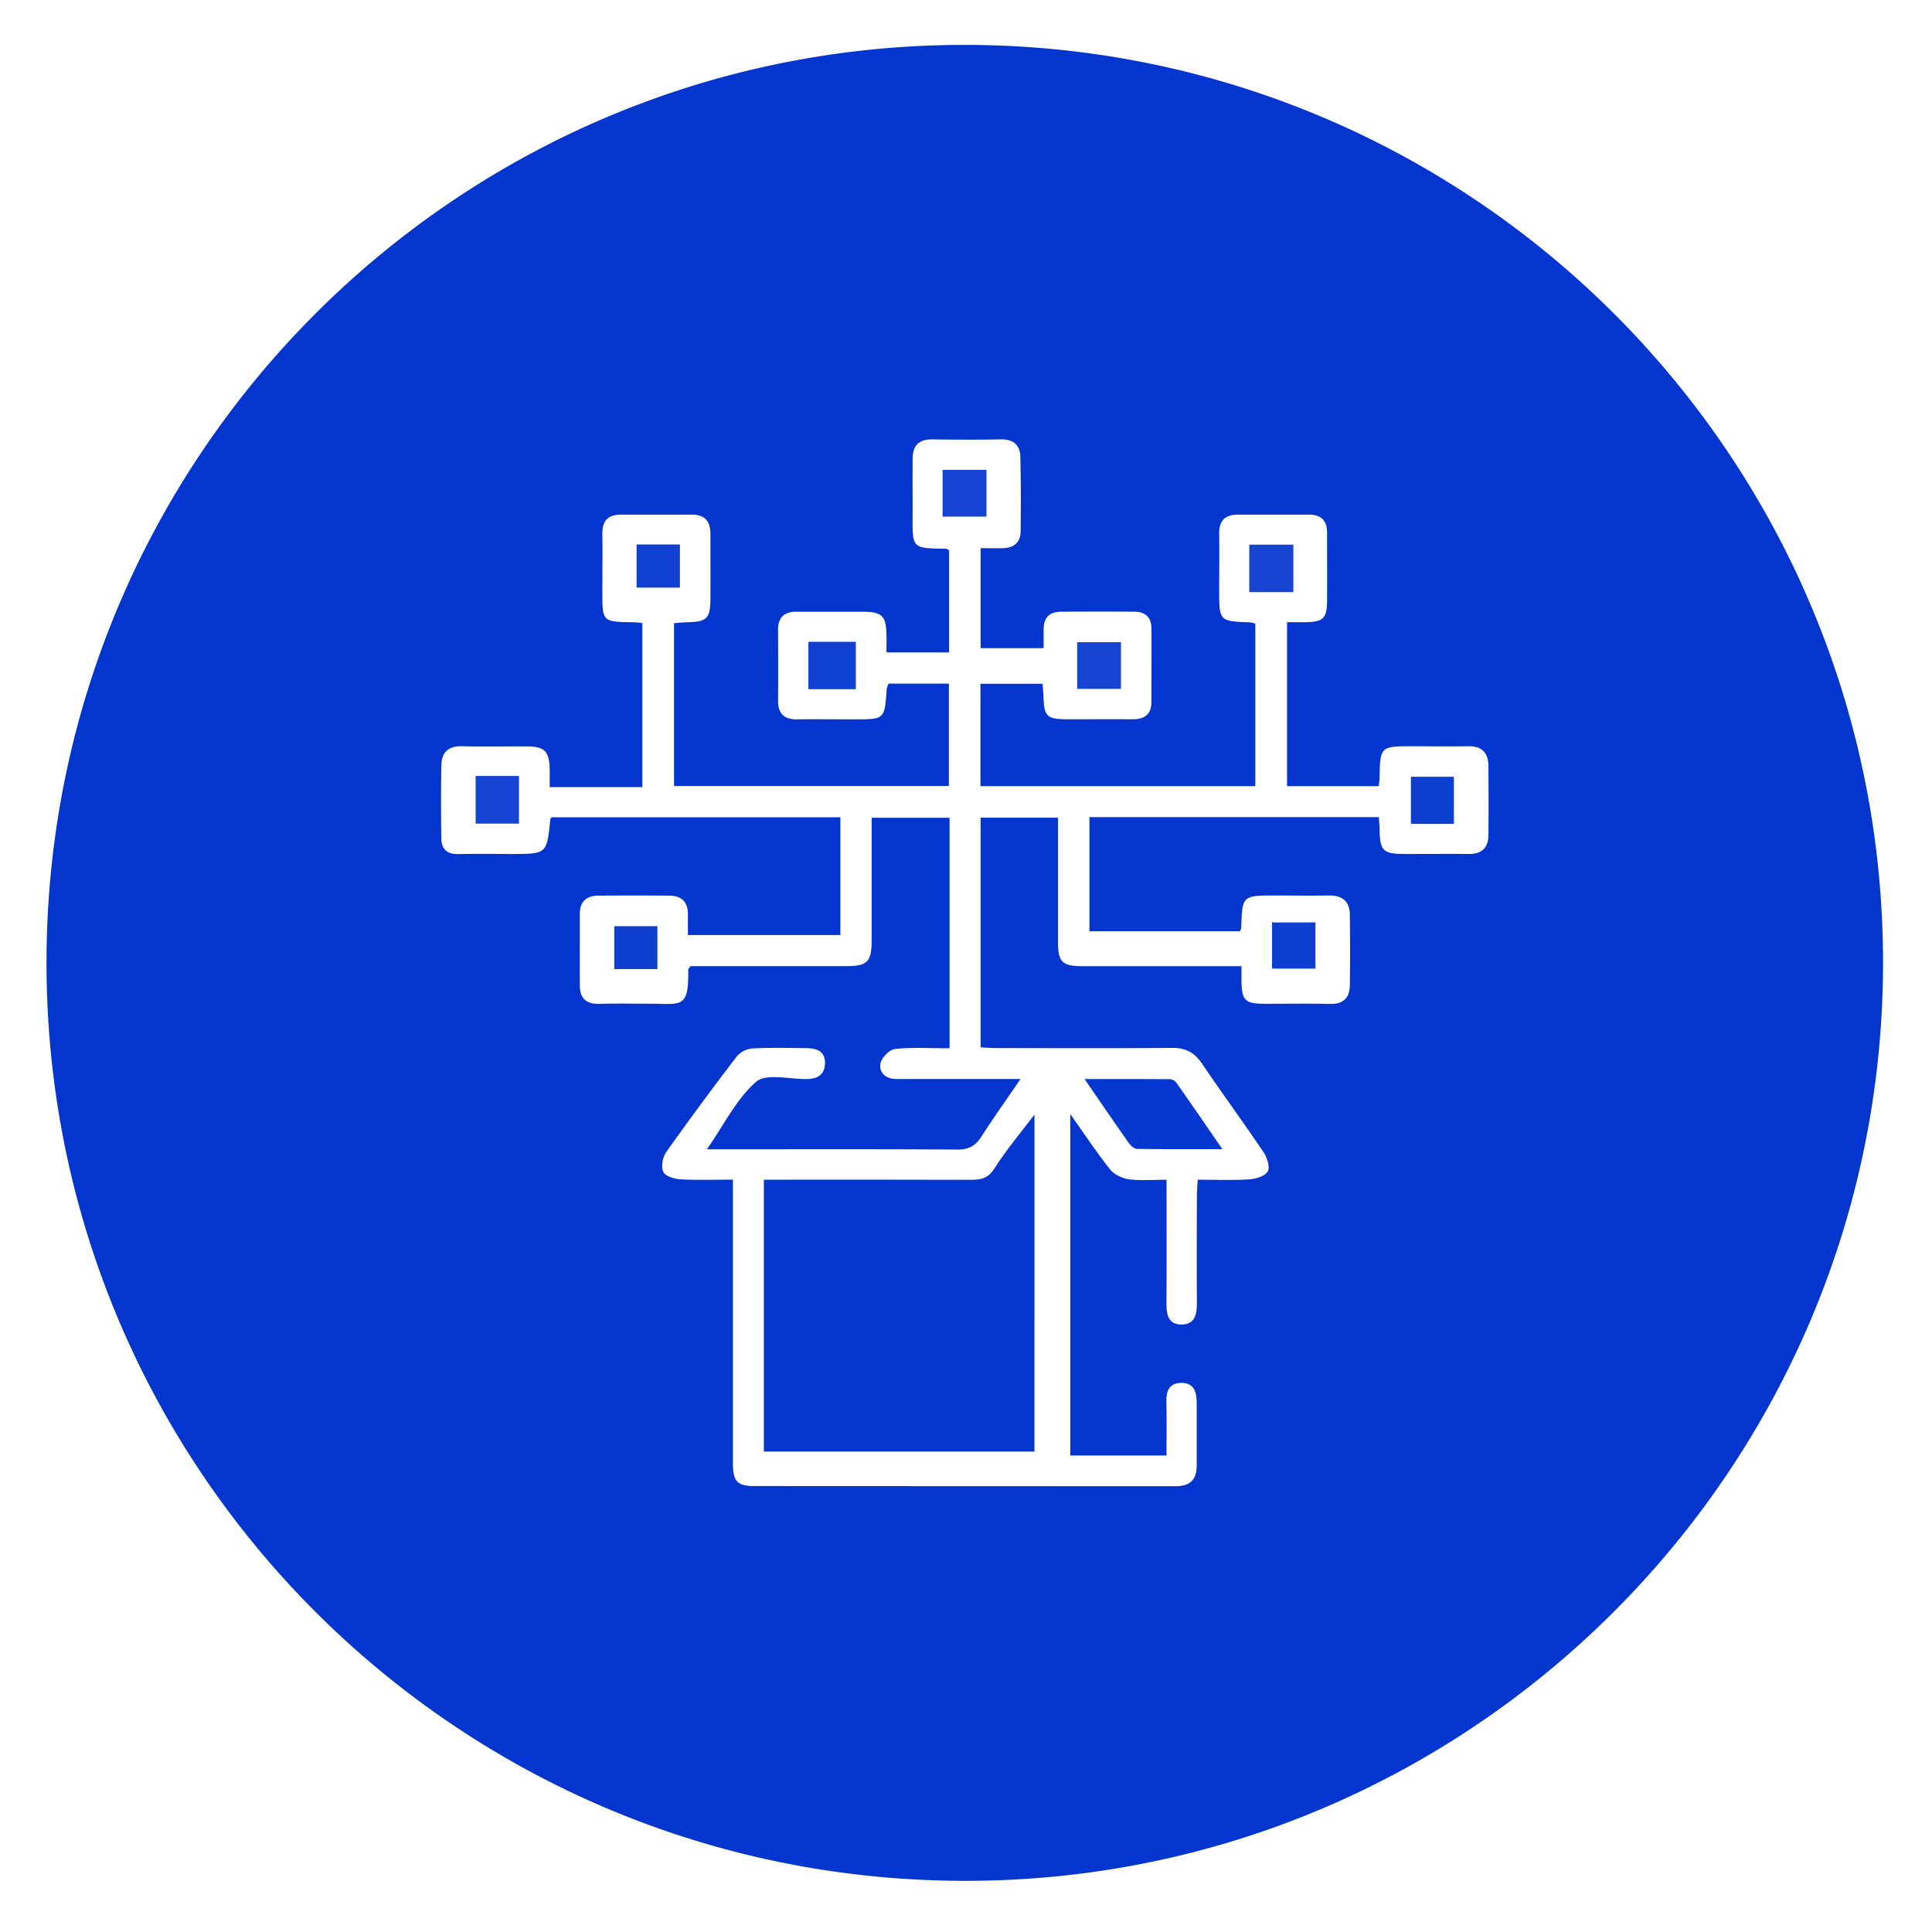 <svg id="Camada_1" data-name="Camada 1" xmlns="http://www.w3.org/2000/svg" viewBox="0 0 1080 1080"><defs><style>.cls-1{fill:#0436cf;}.cls-2{fill:#0437cf;}.cls-3{fill:#0538d0;}.cls-4{fill:#1141d2;}.cls-5{fill:#1544d3;}.cls-6{fill:#1544d2;}.cls-7{fill:#0e3fd1;}.cls-8{fill:#0c3dd1;}</style></defs><path class="cls-1" d="M1052.63,537.67c.23,283.12-229.76,513.59-512.66,513.73C256.08,1051.55,26,821.82,26,538.23,26,254.85,255.68,25.15,539,25.1,822.53,25,1052.4,254.46,1052.63,537.67ZM530.81,586c-10.71,0-20.67-.65-30.44.38-3.1.33-7.5,4.78-8.15,8-1,5.08,2.73,8.6,8.4,8.77,3.5.1,7,0,10.51,0h59.36c-7.93,11.61-15.17,21.77-21.89,32.25-3.32,5.17-7.1,7.25-13.46,7.21-43.18-.31-86.36-.16-129.54-.16H395.18c9.61-13.84,16.49-28.09,27.44-37.7,5.54-4.86,18.43-1.49,28-1.55,6.18,0,10.43-2.29,10.55-8.85s-4.48-8.35-10-8.41c-10.21-.13-20.44-.38-30.62.17a13,13,0,0,0-8.67,4.42c-13.44,17.6-26.65,35.4-39.45,53.48-2,2.84-2.95,8.07-1.69,11,1,2.38,6.07,4,9.44,4.21,9.53.56,19.11.2,29.53.2v10.44q0,74,0,147.93c0,10.33,2.39,12.91,11.92,12.92q117.72.06,235.44.09c8.12,0,11.89-3.56,11.89-11.51,0-11.67,0-23.34,0-35,0-6.2-1.5-11.47-8.94-11.22-6.84.22-8.19,5.06-8,11,.24,9.84.06,19.68.06,29.57H598.3V622.78c8.09,11.4,14.74,21.5,22.24,30.91,2.29,2.88,6.76,5,10.49,5.54,6.77.88,13.74.25,21.08.25,0,23.88.11,46.61-.06,69.34,0,6.28,1.19,11.62,8.48,11.59s8.56-5.53,8.53-11.69c-.1-19.84-.06-39.69,0-59.53,0-3.06.28-6.13.46-9.72,10.22,0,19.54.4,28.8-.2,3.69-.25,8.87-1.81,10.36-4.46,1.36-2.44-.38-7.78-2.38-10.75-11.23-16.68-23.14-32.9-34.41-49.56-4.2-6.21-9.23-8.78-16.74-8.72-32.68.28-65.35.13-98,.1-3.05,0-6.11-.26-9-.39V457.08h43.27c0,23.75,0,46.78,0,69.81,0,10.81,2.54,13.22,13.51,13.23q39.83,0,79.65,0H694c0,3.32,0,5.35,0,7.39.11,12,1.76,13.61,13.69,13.62s23.93-.19,35.88.07c7.45.17,10.89-3.48,11-10.44.19-13.13.14-26.26,0-39.39-.07-7.63-4.3-10.89-11.76-10.78-9.92.15-19.84,0-29.76,0-18.63,0-18.65,0-19.18,18.13a6.93,6.93,0,0,1-.78,1.84H609V456.77H770.81c.14,2.61.35,4.88.39,7.14.19,11.68,2,13.45,13.95,13.47s23.93-.11,35.89,0c7.28.08,10.91-3.44,11-10.52.12-12.84.08-25.68,0-38.52,0-7.39-3.5-11.31-11.28-11.18-10.79.17-21.59,0-32.38,0-16.48,0-16.91.45-17.19,17.29,0,1.64-.29,3.29-.45,5H719.48V347.81c3.7,0,6.85,0,10,0,10.28-.11,12.29-2,12.36-12.35.08-12.55,0-25.1,0-37.64,0-6.85-3.39-10.17-10.24-10.15-13.13,0-26.26.07-39.38,0-7.19,0-10.8,3.13-10.69,10.55.16,10.5,0,21,0,31.52,0,17.5,0,17.49,17.07,18.15a16.62,16.62,0,0,1,3.14.71v90.87H548.08V382.24h34.73c.2,2.73.45,5,.51,7.27.29,10.88,1.95,12.54,13,12.57,12.25,0,24.5-.07,36.75,0,6.72.05,10.57-2.76,10.59-9.76,0-13.71.08-27.43,0-41.14-.05-6-3.37-9.19-9.32-9.23-13.71-.1-27.42-.06-41.14,0-6.35,0-9.76,3.15-9.8,9.63,0,3.65,0,7.3,0,10.74H548.17V306.42c4.69,0,8.74.12,12.78,0,5.83-.22,9.5-3.27,9.58-9.17.18-14,.2-28-.16-42-.16-6.57-4-9.77-10.88-9.63-12.84.24-25.68.17-38.51,0-7.38-.09-10.74,3.6-10.81,10.64-.09,9.92,0,19.84,0,29.76-.13,20.95-.9,20.35,18.83,20.75.48,0,.95.54,1.55.89v57.06h-35c0-3.92.05-6.8,0-9.67-.21-10.91-2.44-13.06-13.63-13.09q-18.37,0-36.76,0c-6.72,0-10.26,3.18-10.22,10.14.07,13.13.1,26.26,0,39.39-.07,7.28,3.24,10.73,10.59,10.63,10.79-.13,21.59,0,32.38,0,16.59,0,16.58,0,17.78-16.91a11.86,11.86,0,0,1,1.05-3.05h33.69v57.2H376.79v-91c2.68-.2,4.93-.46,7.2-.51,11.27-.26,13.08-2,13.14-13.44.06-12,0-23.93,0-35.89,0-7.1-3.1-10.9-10.51-10.85-13.13.08-26.26.06-39.38,0-7.25,0-10.65,3.36-10.53,10.71.18,10.8,0,21.59,0,32.39,0,16.83,0,16.82,17.24,17.07,1.66,0,3.32.28,5.12.44V440h-51.8c0-3.91.06-7,0-10.17-.23-9.81-2.89-12.53-12.45-12.58-12.25-.05-24.51.19-36.76-.09-7.36-.16-11.14,3.41-11.31,10.27-.33,13.71-.21,27.43-.07,41.14.07,5.93,3.07,9,9.37,8.86,9.92-.21,19.84-.05,29.76-.05,19.91,0,19.91,0,21.81-19.44,0-.24.3-.46.74-1.08H469.78v65.82H384.55c0-4.15-.07-7.62,0-11.08.17-7.22-3.34-10.91-10.51-10.94q-19.69-.11-39.38,0c-6.57,0-10.5,3.09-10.52,10,0,13.42-.05,26.84,0,40.27,0,7.2,3.64,10.47,11,10.24,9.62-.3,19.25-.09,28.88-.07,16.94,0,21.05,2.82,20.7-19.12,0-.46.59-.92,1.26-1.9H473.1c11.78,0,14.14-2.4,14.15-14.43q0-27.14,0-54.27V457.13h43.56Z"/><path class="cls-2" d="M578.27,811.45H427v-152h9.47c35.58,0,71.17-.07,106.75.07,5.62,0,9.39-1.11,12.8-6.52,6.3-10,14-19.07,22.26-29.94Z"/><path class="cls-3" d="M683.32,642.38c-17.17,0-32.46.1-47.75-.15-1.58,0-3.56-1.84-4.62-3.35-8-11.36-15.85-22.85-24.69-35.68,16.83,0,32.35-.05,47.87.08a5,5,0,0,1,3.5,2C665.91,617,674.06,628.94,683.32,642.38Z"/><path class="cls-4" d="M478.43,358.78v26.49H451.89V358.78Z"/><path class="cls-5" d="M526.91,288.8V262.64h24.53V288.8Z"/><path class="cls-5" d="M698.34,331V304.46H723V331Z"/><path class="cls-6" d="M602.15,385.07V359h24.49v26.09Z"/><path class="cls-5" d="M265.88,433.76h24.24v26.65H265.88Z"/><path class="cls-7" d="M711.08,515.64h24.27v25.82H711.08Z"/><path class="cls-8" d="M812.72,434.21v26.35h-24V434.21Z"/><path class="cls-4" d="M355.85,328.5V304.36h24.24V328.5Z"/><path class="cls-7" d="M367.49,541.74H343.38v-24h24.11Z"/></svg>